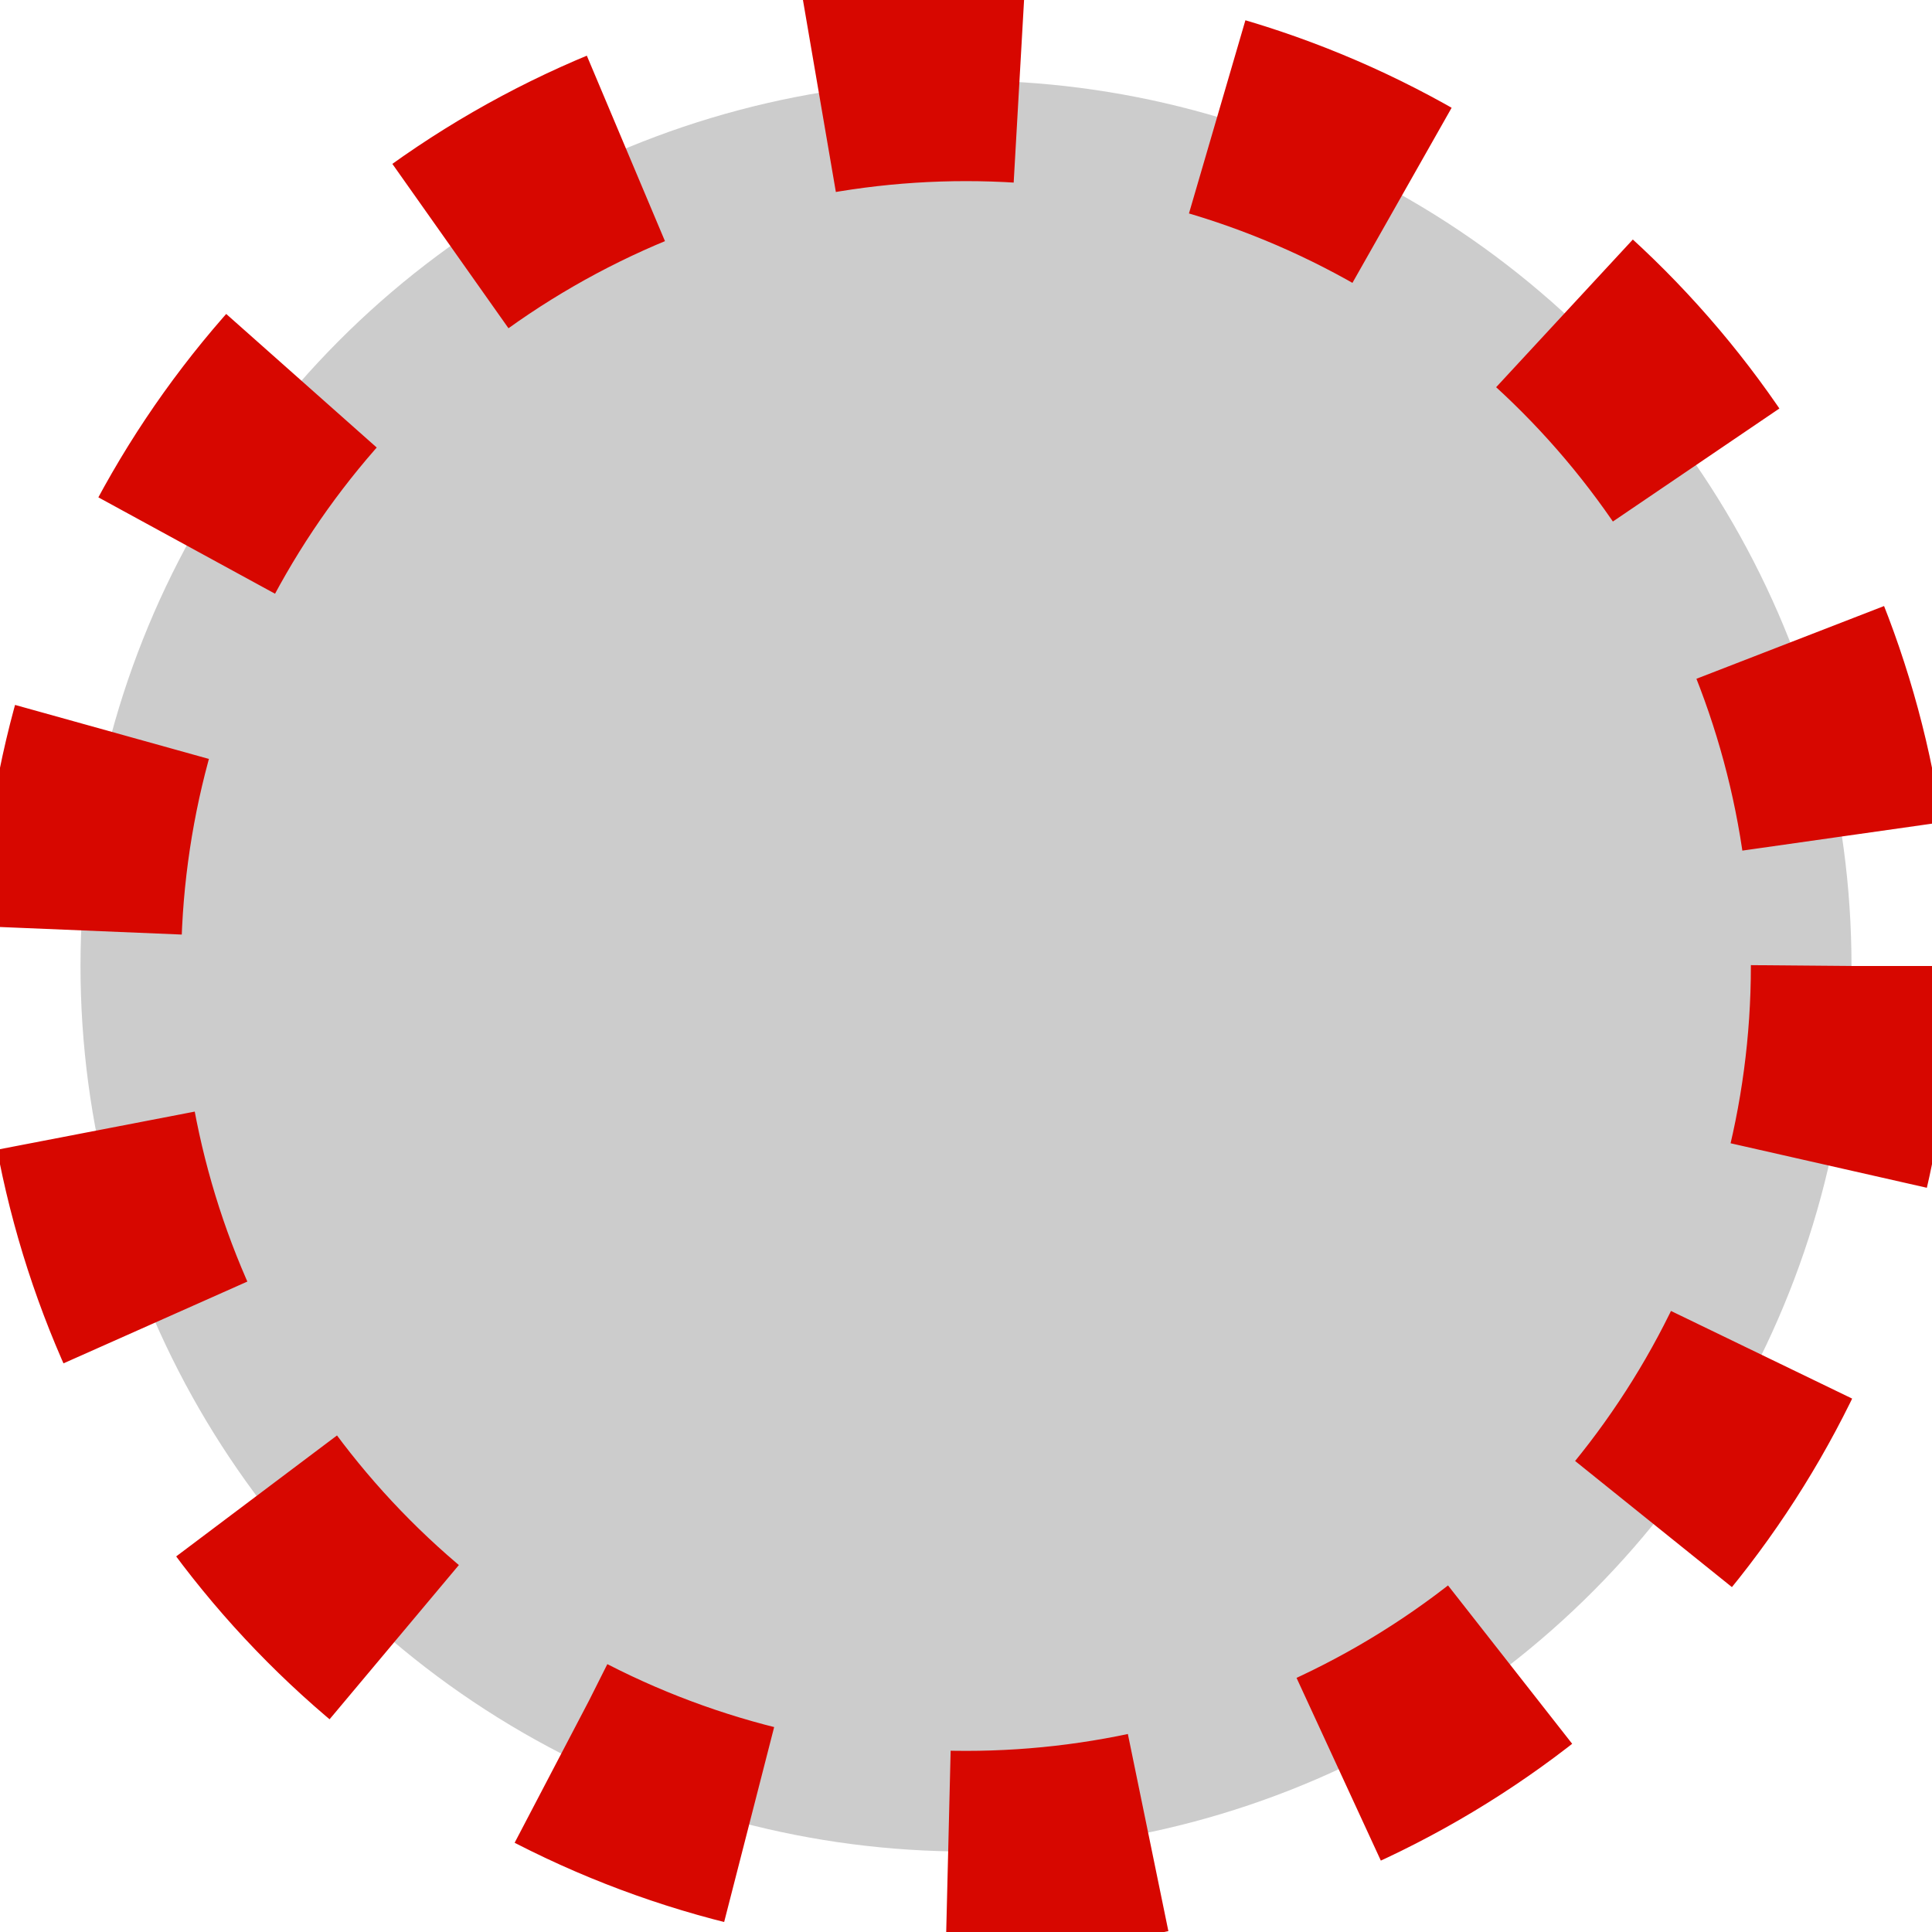 <svg width="24" height="24" viewBox="0 0 24 24" fill="none" xmlns="http://www.w3.org/2000/svg">
<circle cx="12" cy="12" r="11" fill="currentColor" fill-opacity="0.2" stroke="#D70700" stroke-width="2.5" stroke-dasharray="2.5 2.5"/>
</svg>
